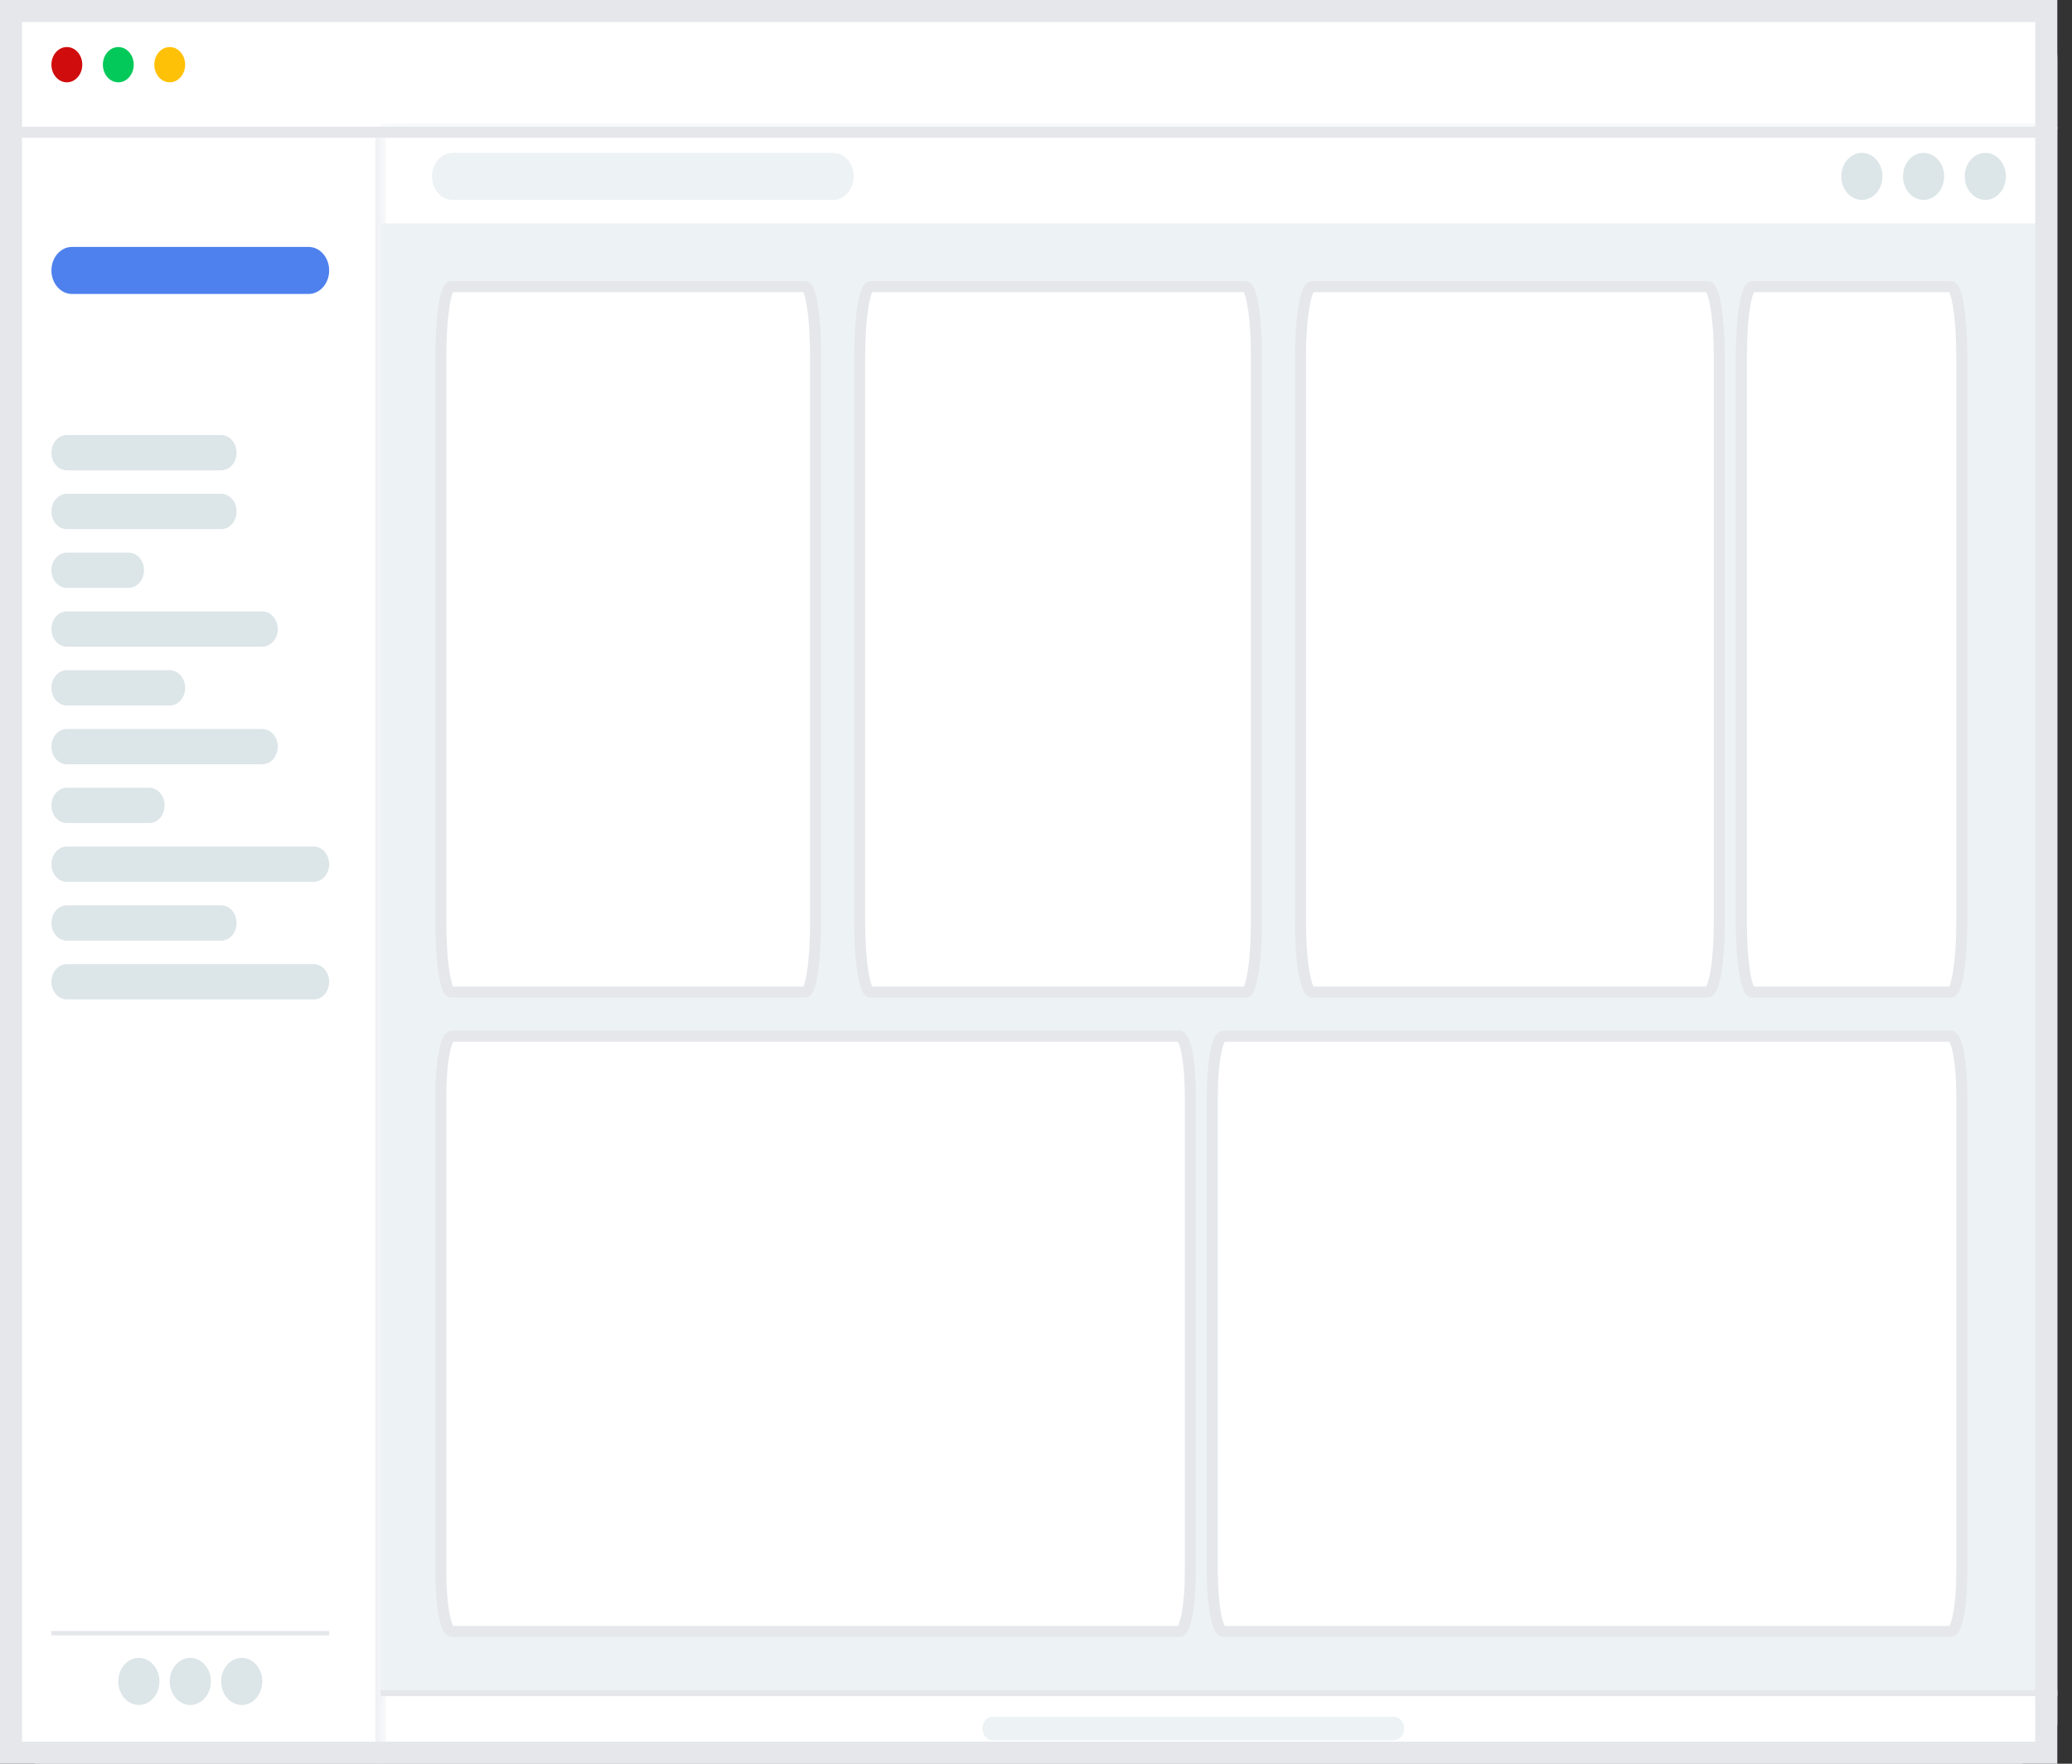 <svg width="94" height="80" viewBox="0 0 94 80" fill="none" xmlns="http://www.w3.org/2000/svg">
<rect x="0" y="0" width="94" height="80" fill="#333333" stroke="none"/>
<g clip-path="url(#clip0_1066_15850)">
<path d="M0 2.667C0 1.194 1.045 0 2.333 0H91C92.288 0 93.333 1.194 93.333 2.667V5.867H0V2.667Z" fill="white"/>
<mask id="mask0_1066_15850" style="mask-type:luminance" maskUnits="userSpaceOnUse" x="0" y="0" width="94" height="6">
<path d="M0 2.667C0 1.194 1.045 0 2.333 0H91C92.288 0 93.333 1.194 93.333 2.667V5.867H0V2.667Z" fill="white"/>
</mask>
<g mask="url(#mask0_1066_15850)">
<path d="M-0.233 2.667C-0.233 1.047 0.916 -0.267 2.333 -0.267H91C92.418 -0.267 93.567 1.047 93.567 2.667H93.1C93.1 1.341 92.16 0.267 91 0.267H2.333C1.174 0.267 0.233 1.341 0.233 2.667H-0.233ZM-0.233 5.867V2.667C-0.233 1.047 0.916 -0.267 2.333 -0.267V0.267C1.174 0.267 0.233 1.341 0.233 2.667V5.867H-0.233ZM91 -0.267C92.418 -0.267 93.567 1.047 93.567 2.667V5.867H93.1V2.667C93.1 1.341 92.16 0.267 91 0.267V-0.267Z" fill="#E5E7EB"/>
</g>
<path d="M3.033 3.734C3.42 3.734 3.733 3.376 3.733 2.934C3.733 2.492 3.42 2.134 3.033 2.134C2.647 2.134 2.333 2.492 2.333 2.934C2.333 3.376 2.647 3.734 3.033 3.734Z" fill="#D00C0C"/>
<path d="M5.367 3.734C5.753 3.734 6.067 3.376 6.067 2.934C6.067 2.492 5.753 2.134 5.367 2.134C4.98 2.134 4.667 2.492 4.667 2.934C4.667 3.376 4.98 3.734 5.367 3.734Z" fill="#03C95A"/>
<path d="M7.7 3.734C8.087 3.734 8.4 3.376 8.4 2.934C8.4 2.492 8.087 2.134 7.7 2.134C7.313 2.134 7 2.492 7 2.934C7 3.376 7.313 3.734 7.7 3.734Z" fill="#FFC107"/>
<path d="M0.117 6H93.217V77.333C93.217 78.732 92.224 79.867 91 79.867H2.333C1.109 79.867 0.117 78.732 0.117 77.333V6Z" fill="white"/>
<path d="M0.117 6H93.217V77.333C93.217 78.732 92.224 79.867 91 79.867H2.333C1.109 79.867 0.117 78.732 0.117 77.333V6Z" stroke="#E5E7EB" stroke-width="0.5"/>
<mask id="mask1_1066_15850" style="mask-type:luminance" maskUnits="userSpaceOnUse" x="0" y="5" width="18" height="75">
<path d="M0 5.866H17.267V79.999H0V5.866Z" fill="white"/>
</mask>
<g mask="url(#mask1_1066_15850)">
<path d="M17.033 5.866V79.999H17.5V5.866H17.033Z" fill="#E5E7EB"/>
</g>
<path d="M14 11.2H3.267C2.751 11.2 2.333 11.678 2.333 12.267C2.333 12.856 2.751 13.334 3.267 13.334H14C14.515 13.334 14.933 12.856 14.933 12.267C14.933 11.678 14.515 11.2 14 11.2Z" fill="#4E81EE"/>
<path d="M10.033 19.733H3.033C2.647 19.733 2.333 20.092 2.333 20.533C2.333 20.975 2.647 21.333 3.033 21.333H10.033C10.42 21.333 10.733 20.975 10.733 20.533C10.733 20.092 10.42 19.733 10.033 19.733Z" fill="#DCE5E8"/>
<path d="M10.033 22.4H3.033C2.647 22.4 2.333 22.759 2.333 23.2C2.333 23.642 2.647 24 3.033 24H10.033C10.42 24 10.733 23.642 10.733 23.2C10.733 22.759 10.42 22.4 10.033 22.4Z" fill="#DCE5E8"/>
<path d="M5.833 25.066H3.033C2.647 25.066 2.333 25.425 2.333 25.866C2.333 26.308 2.647 26.666 3.033 26.666H5.833C6.22 26.666 6.533 26.308 6.533 25.866C6.533 25.425 6.22 25.066 5.833 25.066Z" fill="#DCE5E8"/>
<path d="M11.9 27.733H3.033C2.647 27.733 2.333 28.092 2.333 28.533C2.333 28.975 2.647 29.333 3.033 29.333H11.9C12.287 29.333 12.6 28.975 12.6 28.533C12.6 28.092 12.287 27.733 11.9 27.733Z" fill="#DCE5E8"/>
<path d="M7.7 30.4H3.033C2.647 30.4 2.333 30.759 2.333 31.2C2.333 31.642 2.647 32 3.033 32H7.7C8.087 32 8.4 31.642 8.4 31.2C8.4 30.759 8.087 30.4 7.7 30.4Z" fill="#DCE5E8"/>
<path d="M11.9 33.066H3.033C2.647 33.066 2.333 33.425 2.333 33.866C2.333 34.308 2.647 34.666 3.033 34.666H11.9C12.287 34.666 12.6 34.308 12.6 33.866C12.6 33.425 12.287 33.066 11.9 33.066Z" fill="#DCE5E8"/>
<path d="M6.767 35.733H3.033C2.647 35.733 2.333 36.092 2.333 36.533C2.333 36.975 2.647 37.333 3.033 37.333H6.767C7.153 37.333 7.467 36.975 7.467 36.533C7.467 36.092 7.153 35.733 6.767 35.733Z" fill="#DCE5E8"/>
<path d="M14.233 38.4H3.033C2.647 38.4 2.333 38.759 2.333 39.2C2.333 39.642 2.647 40 3.033 40H14.233C14.62 40 14.933 39.642 14.933 39.2C14.933 38.759 14.62 38.4 14.233 38.4Z" fill="#DCE5E8"/>
<path d="M10.033 41.066H3.033C2.647 41.066 2.333 41.425 2.333 41.866C2.333 42.308 2.647 42.666 3.033 42.666H10.033C10.42 42.666 10.733 42.308 10.733 41.866C10.733 41.425 10.42 41.066 10.033 41.066Z" fill="#DCE5E8"/>
<path d="M14.233 43.733H3.033C2.647 43.733 2.333 44.092 2.333 44.533C2.333 44.975 2.647 45.333 3.033 45.333H14.233C14.62 45.333 14.933 44.975 14.933 44.533C14.933 44.092 14.62 43.733 14.233 43.733Z" fill="#DCE5E8"/>
<path d="M2.333 74.08H14.933" stroke="#E5E7EB" stroke-width="0.2"/>
<path d="M6.3 77.334C6.815 77.334 7.233 76.856 7.233 76.267C7.233 75.678 6.815 75.2 6.3 75.2C5.785 75.2 5.367 75.678 5.367 76.267C5.367 76.856 5.785 77.334 6.3 77.334Z" fill="#DCE5E8"/>
<path d="M8.633 77.334C9.149 77.334 9.567 76.856 9.567 76.267C9.567 75.678 9.149 75.2 8.633 75.2C8.118 75.2 7.7 75.678 7.7 76.267C7.7 76.856 8.118 77.334 8.633 77.334Z" fill="#DCE5E8"/>
<path d="M10.967 77.334C11.482 77.334 11.9 76.856 11.9 76.267C11.9 75.678 11.482 75.2 10.967 75.2C10.451 75.2 10.033 75.678 10.033 76.267C10.033 76.856 10.451 77.334 10.967 77.334Z" fill="#DCE5E8"/>
<mask id="mask2_1066_15850" style="mask-type:luminance" maskUnits="userSpaceOnUse" x="17" y="5" width="77" height="6">
<path d="M17.267 5.866H93.333V10.133H17.267V5.866Z" fill="white"/>
</mask>
<g mask="url(#mask2_1066_15850)">
<path d="M17.267 6.133H93.333V5.6H17.267V6.133Z" fill="#E5E7EB"/>
</g>
<path d="M37.8 6.934H20.533C20.018 6.934 19.6 7.411 19.6 8C19.6 8.589 20.018 9.067 20.533 9.067H37.8C38.315 9.067 38.733 8.589 38.733 8C38.733 7.411 38.315 6.934 37.8 6.934Z" fill="#EDF2F4"/>
<path d="M84.467 9.067C84.982 9.067 85.4 8.589 85.4 8C85.4 7.411 84.982 6.934 84.467 6.934C83.951 6.934 83.533 7.411 83.533 8C83.533 8.589 83.951 9.067 84.467 9.067Z" fill="#DCE5E8"/>
<path d="M87.267 9.067C87.782 9.067 88.2 8.589 88.2 8C88.2 7.411 87.782 6.934 87.267 6.934C86.751 6.934 86.333 7.411 86.333 8C86.333 8.589 86.751 9.067 87.267 9.067Z" fill="#DCE5E8"/>
<path d="M90.067 9.067C90.582 9.067 91 8.589 91 8C91 7.411 90.582 6.934 90.067 6.934C89.551 6.934 89.133 7.411 89.133 8C89.133 8.589 89.551 9.067 90.067 9.067Z" fill="#DCE5E8"/>
<path d="M93.1 10.134H17.267V76.8H93.1V10.134Z" fill="#EDF2F4"/>
<path d="M17.267 76.934H93.333V76.667H17.267V76.934Z" fill="#E5E7EB"/>
<path d="M63.233 78.934H45.033C44.776 78.934 44.567 78.695 44.567 78.4C44.567 78.106 44.776 77.867 45.033 77.867H63.233C63.491 77.867 63.7 78.106 63.7 78.4C63.7 78.695 63.491 78.934 63.233 78.934Z" fill="#EDF2F4"/>
<path d="M36.531 13H20.469C20.21 13 20 14.407 20 16.143V41.857C20 43.593 20.21 45 20.469 45H36.531C36.79 45 37 43.593 37 41.857V16.143C37 14.407 36.79 13 36.531 13Z" fill="white" stroke="#E5E7EB" stroke-width="0.5"/>
<path d="M56.503 13H39.497C39.222 13 39 14.407 39 16.143V41.857C39 43.593 39.222 45 39.497 45H56.503C56.778 45 57 43.593 57 41.857V16.143C57 14.407 56.778 13 56.503 13Z" fill="white" stroke="#E5E7EB" stroke-width="0.5"/>
<path d="M77.476 13H59.524C59.235 13 59 14.407 59 16.143V41.857C59 43.593 59.235 45 59.524 45H77.476C77.765 45 78 43.593 78 41.857V16.143C78 14.407 77.765 13 77.476 13Z" fill="white" stroke="#E5E7EB" stroke-width="0.5"/>
<path d="M88.504 13H79.496C79.222 13 79 14.407 79 16.143V41.857C79 43.593 79.222 45 79.496 45H88.504C88.778 45 89 43.593 89 41.857V16.143C89 14.407 88.778 13 88.504 13Z" fill="white" stroke="#E5E7EB" stroke-width="0.5"/>
<path d="M53.499 47H20.501C20.224 47 20 48.187 20 49.652V71.348C20 72.813 20.224 74 20.501 74H53.499C53.776 74 54 72.813 54 71.348V49.652C54 48.187 53.776 47 53.499 47Z" fill="white" stroke="#E5E7EB" stroke-width="0.5"/>
<path d="M88.499 47H55.501C55.224 47 55 48.187 55 49.652V71.348C55 72.813 55.224 74 55.501 74H88.499C88.776 74 89 72.813 89 71.348V49.652C89 48.187 88.776 47 88.499 47Z" fill="white" stroke="#E5E7EB" stroke-width="0.5"/>
</g>
<rect x="0.5" y="0.5" width="92.333" height="79" stroke="#E5E7EB"/>
<defs>
<clipPath id="clip0_1066_15850">
<rect width="93.333" height="80" fill="white"/>
</clipPath>
</defs>
</svg>
